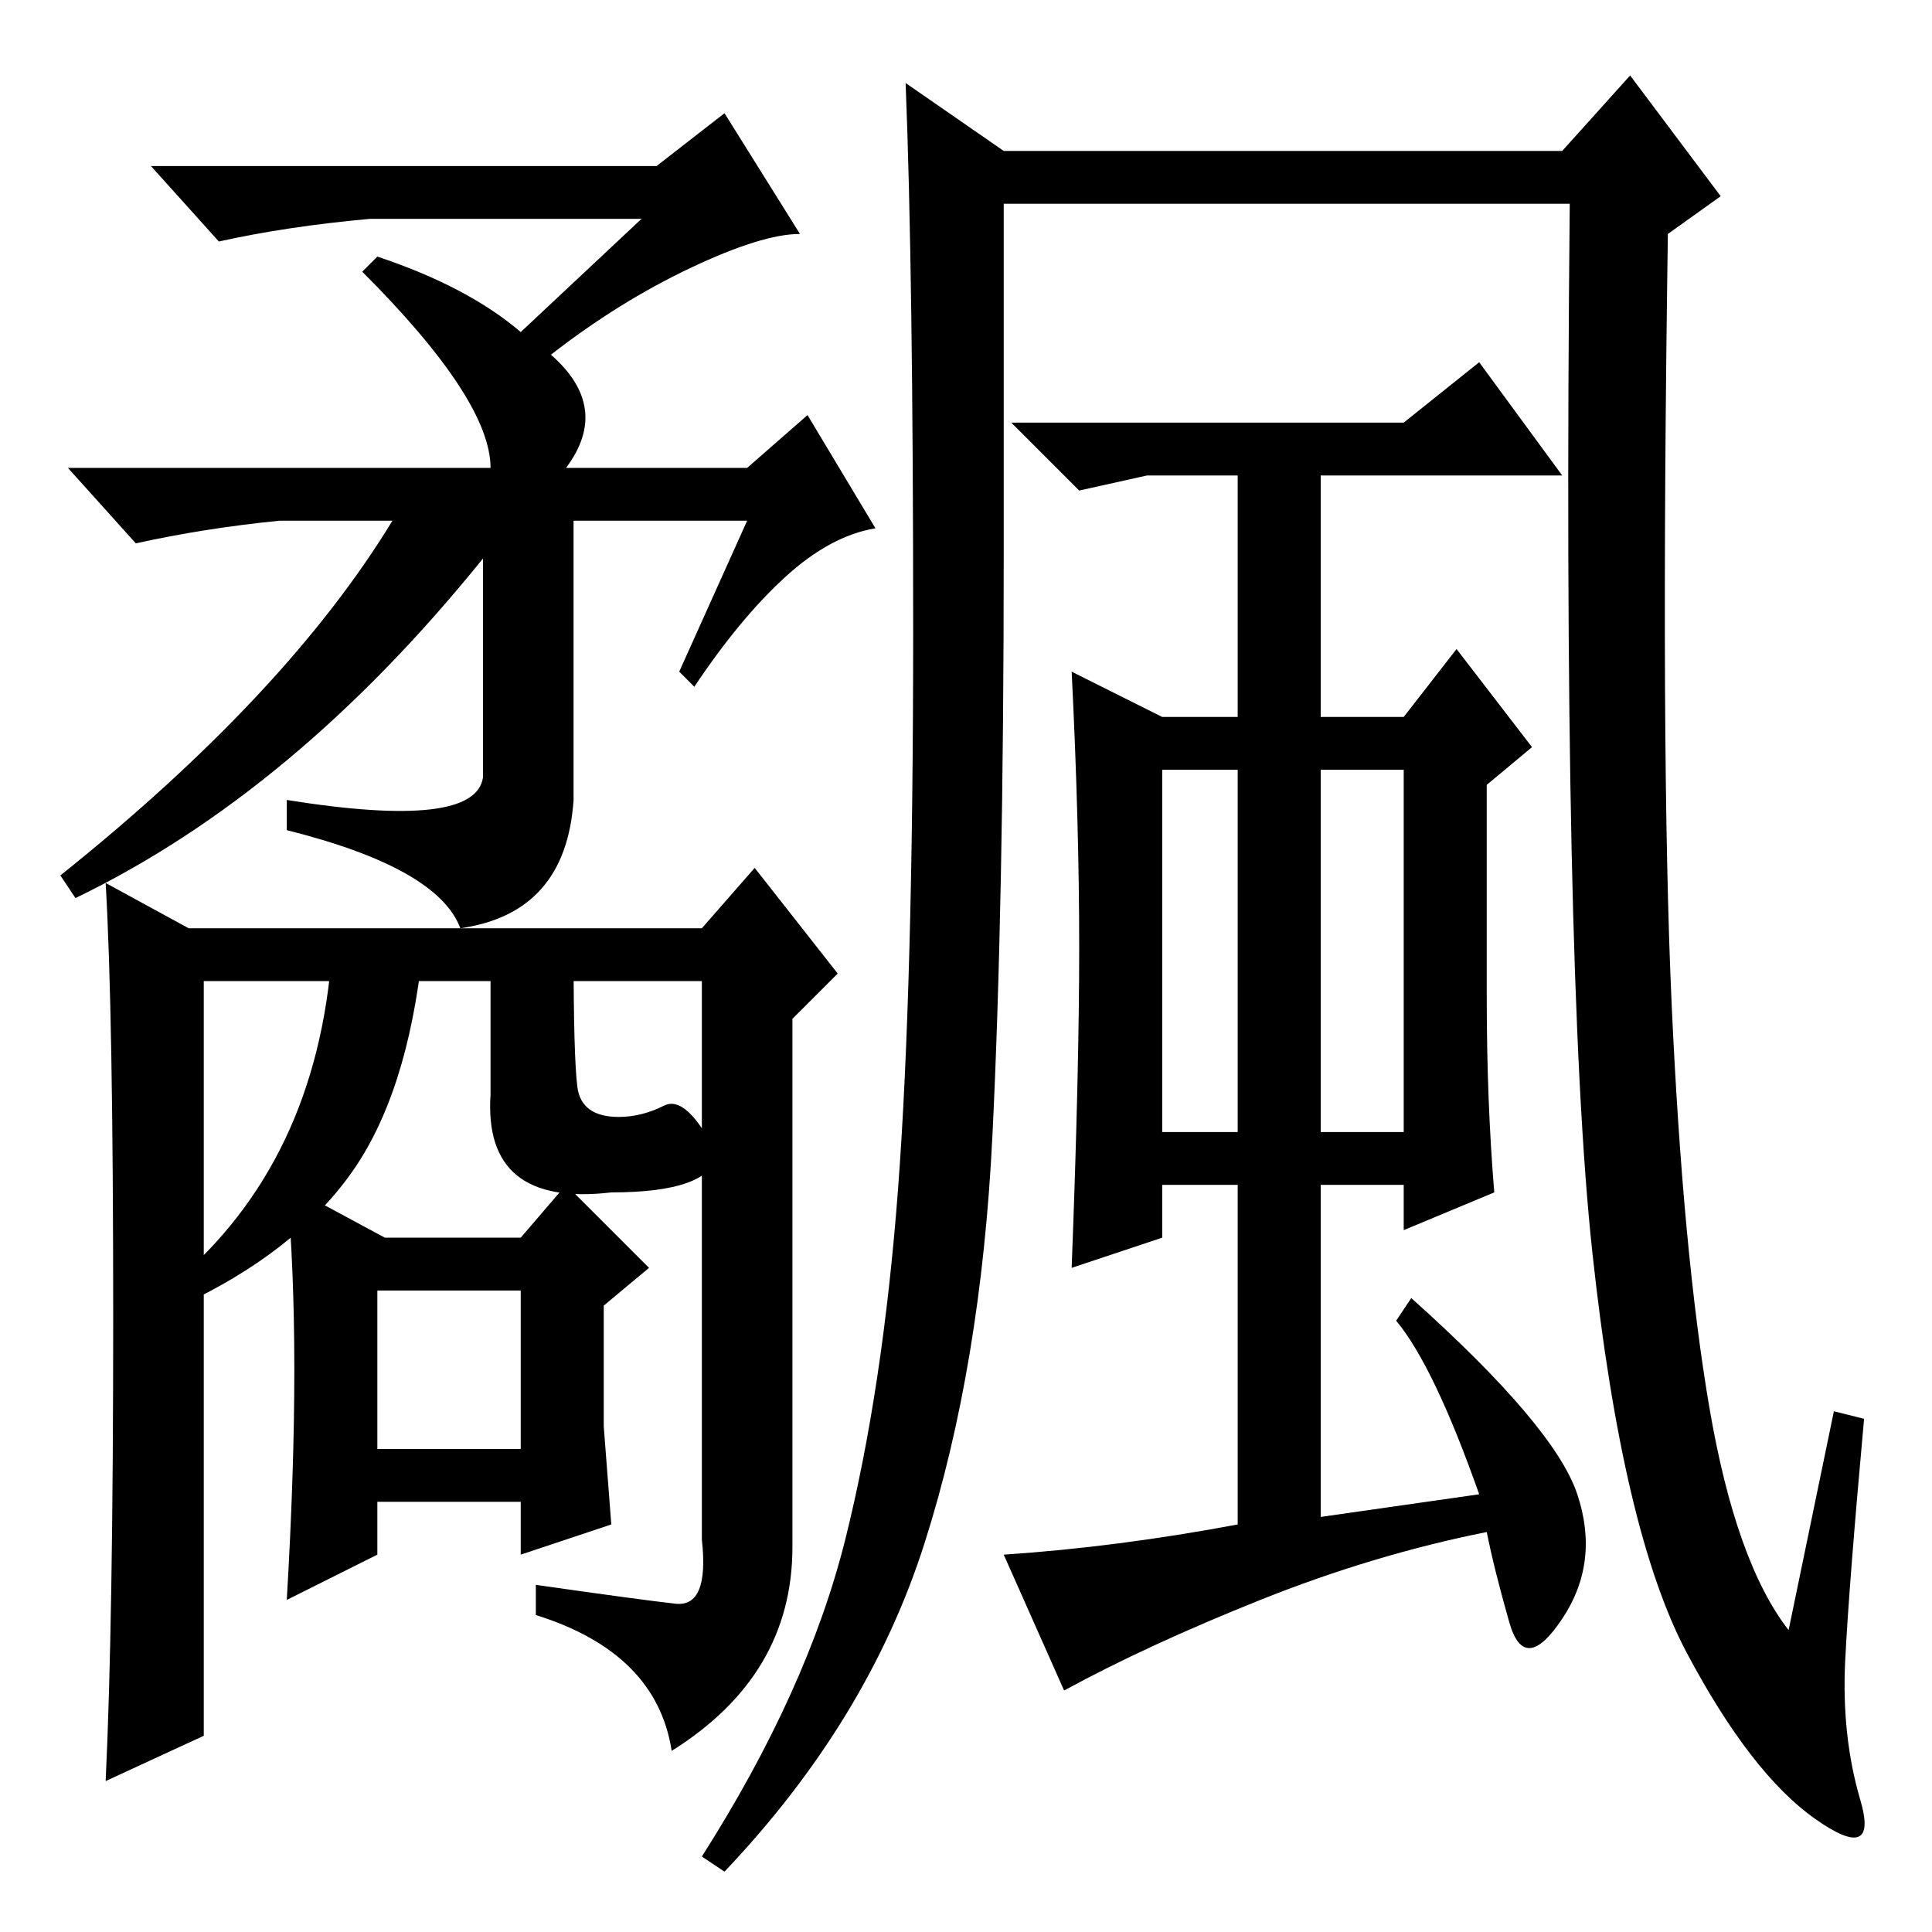 <?xml version="1.0" standalone="no"?>
<!DOCTYPE svg PUBLIC "-//W3C//DTD SVG 1.1//EN" "http://www.w3.org/Graphics/SVG/1.1/DTD/svg11.dtd" >
<svg xmlns="http://www.w3.org/2000/svg" xmlns:xlink="http://www.w3.org/1999/xlink" version="1.1" viewBox="0 -36 256 256">
  <g transform="matrix(1 0 0 -1 0 220)">
   <path fill="currentColor"
d="M85 227h-36q-11 -1 -20 -3l-9 10h67l9 7l10 -16q-5 0 -14.5 -4.5t-18.5 -11.5q8 -7 2 -15h24l8 7l9 -15q-6 -1 -12 -6.5t-12 -14.5l-2 2l9 20h-23v-37q-1 -15 -15 -17q-3 8 -23 13v4q25 -4 26 3v29q-25 -31 -54 -45l-2 3q30 24 44 47h-15q-10 -1 -19 -3l-9 10h56
q0 9 -17 26l2 2q12 -4 19 -10zM50 64h19v21h-19v-21zM38 99l13 -7h18l6 7l11 -11l-6 -5v-16l1 -13l-12 -4v7h-19v-7l-12 -6q1 17 1 30.5t-1 24.5zM112 52q5 20 7 46.5t2 74t-1 72.5l13 -9h74l9 10l12 -16l-7 -5q-1 -69 0.5 -102t5 -53.5t10.5 -29.5l6 29l4 -1
q-2 -22 -2.5 -32t2 -18.5t-6 -2.5t-17 22t-12.5 53t-3 139h-75v-46q0 -47 -1.5 -77.5t-9 -54t-26.5 -43.5l-3 2q14 22 19 42zM209 58q3 -9 -2 -16.5t-7 -0.5t-3 12q-15 -3 -30 -9t-26 -12l-8 18q15 1 31 4v45h-10v-7l-12 -4q1 26 1 42.5t-1 36.5l12 -6h10v32h-12l-9 -2l-9 9
h52l10 8l11 -15h-32v-32h11l7 9l10 -13l-6 -5v-28q0 -14 1 -26l-12 -5v6h-11v-44l21 3q-6 17 -11 23l2 3q19 -17 22 -26zM164 154h-10v-48h10v48zM186 154h-11v-48h11v48zM15 81.5q0 40.5 -1 57.5l11 -6h68l7 8l11 -14l-6 -6v-70q0 -17 -16 -27q-2 13 -18 18v4
q14 -2 18.5 -2.5t3.5 8.5v74h-66v-100l-13 -6q1 21 1 61.5zM46.5 100.5q-7.5 -10.5 -22.5 -17.5l-1 3q19 16 21 44h12q-2 -19 -9.5 -29.5zM76.5 112q0.5 -4 5.5 -4q3 0 6 1.5t7 -6.5q-1 -5 -14 -5q-17 -2 -16 13v19h11q0 -14 0.5 -18z" />
  </g>

</svg>
